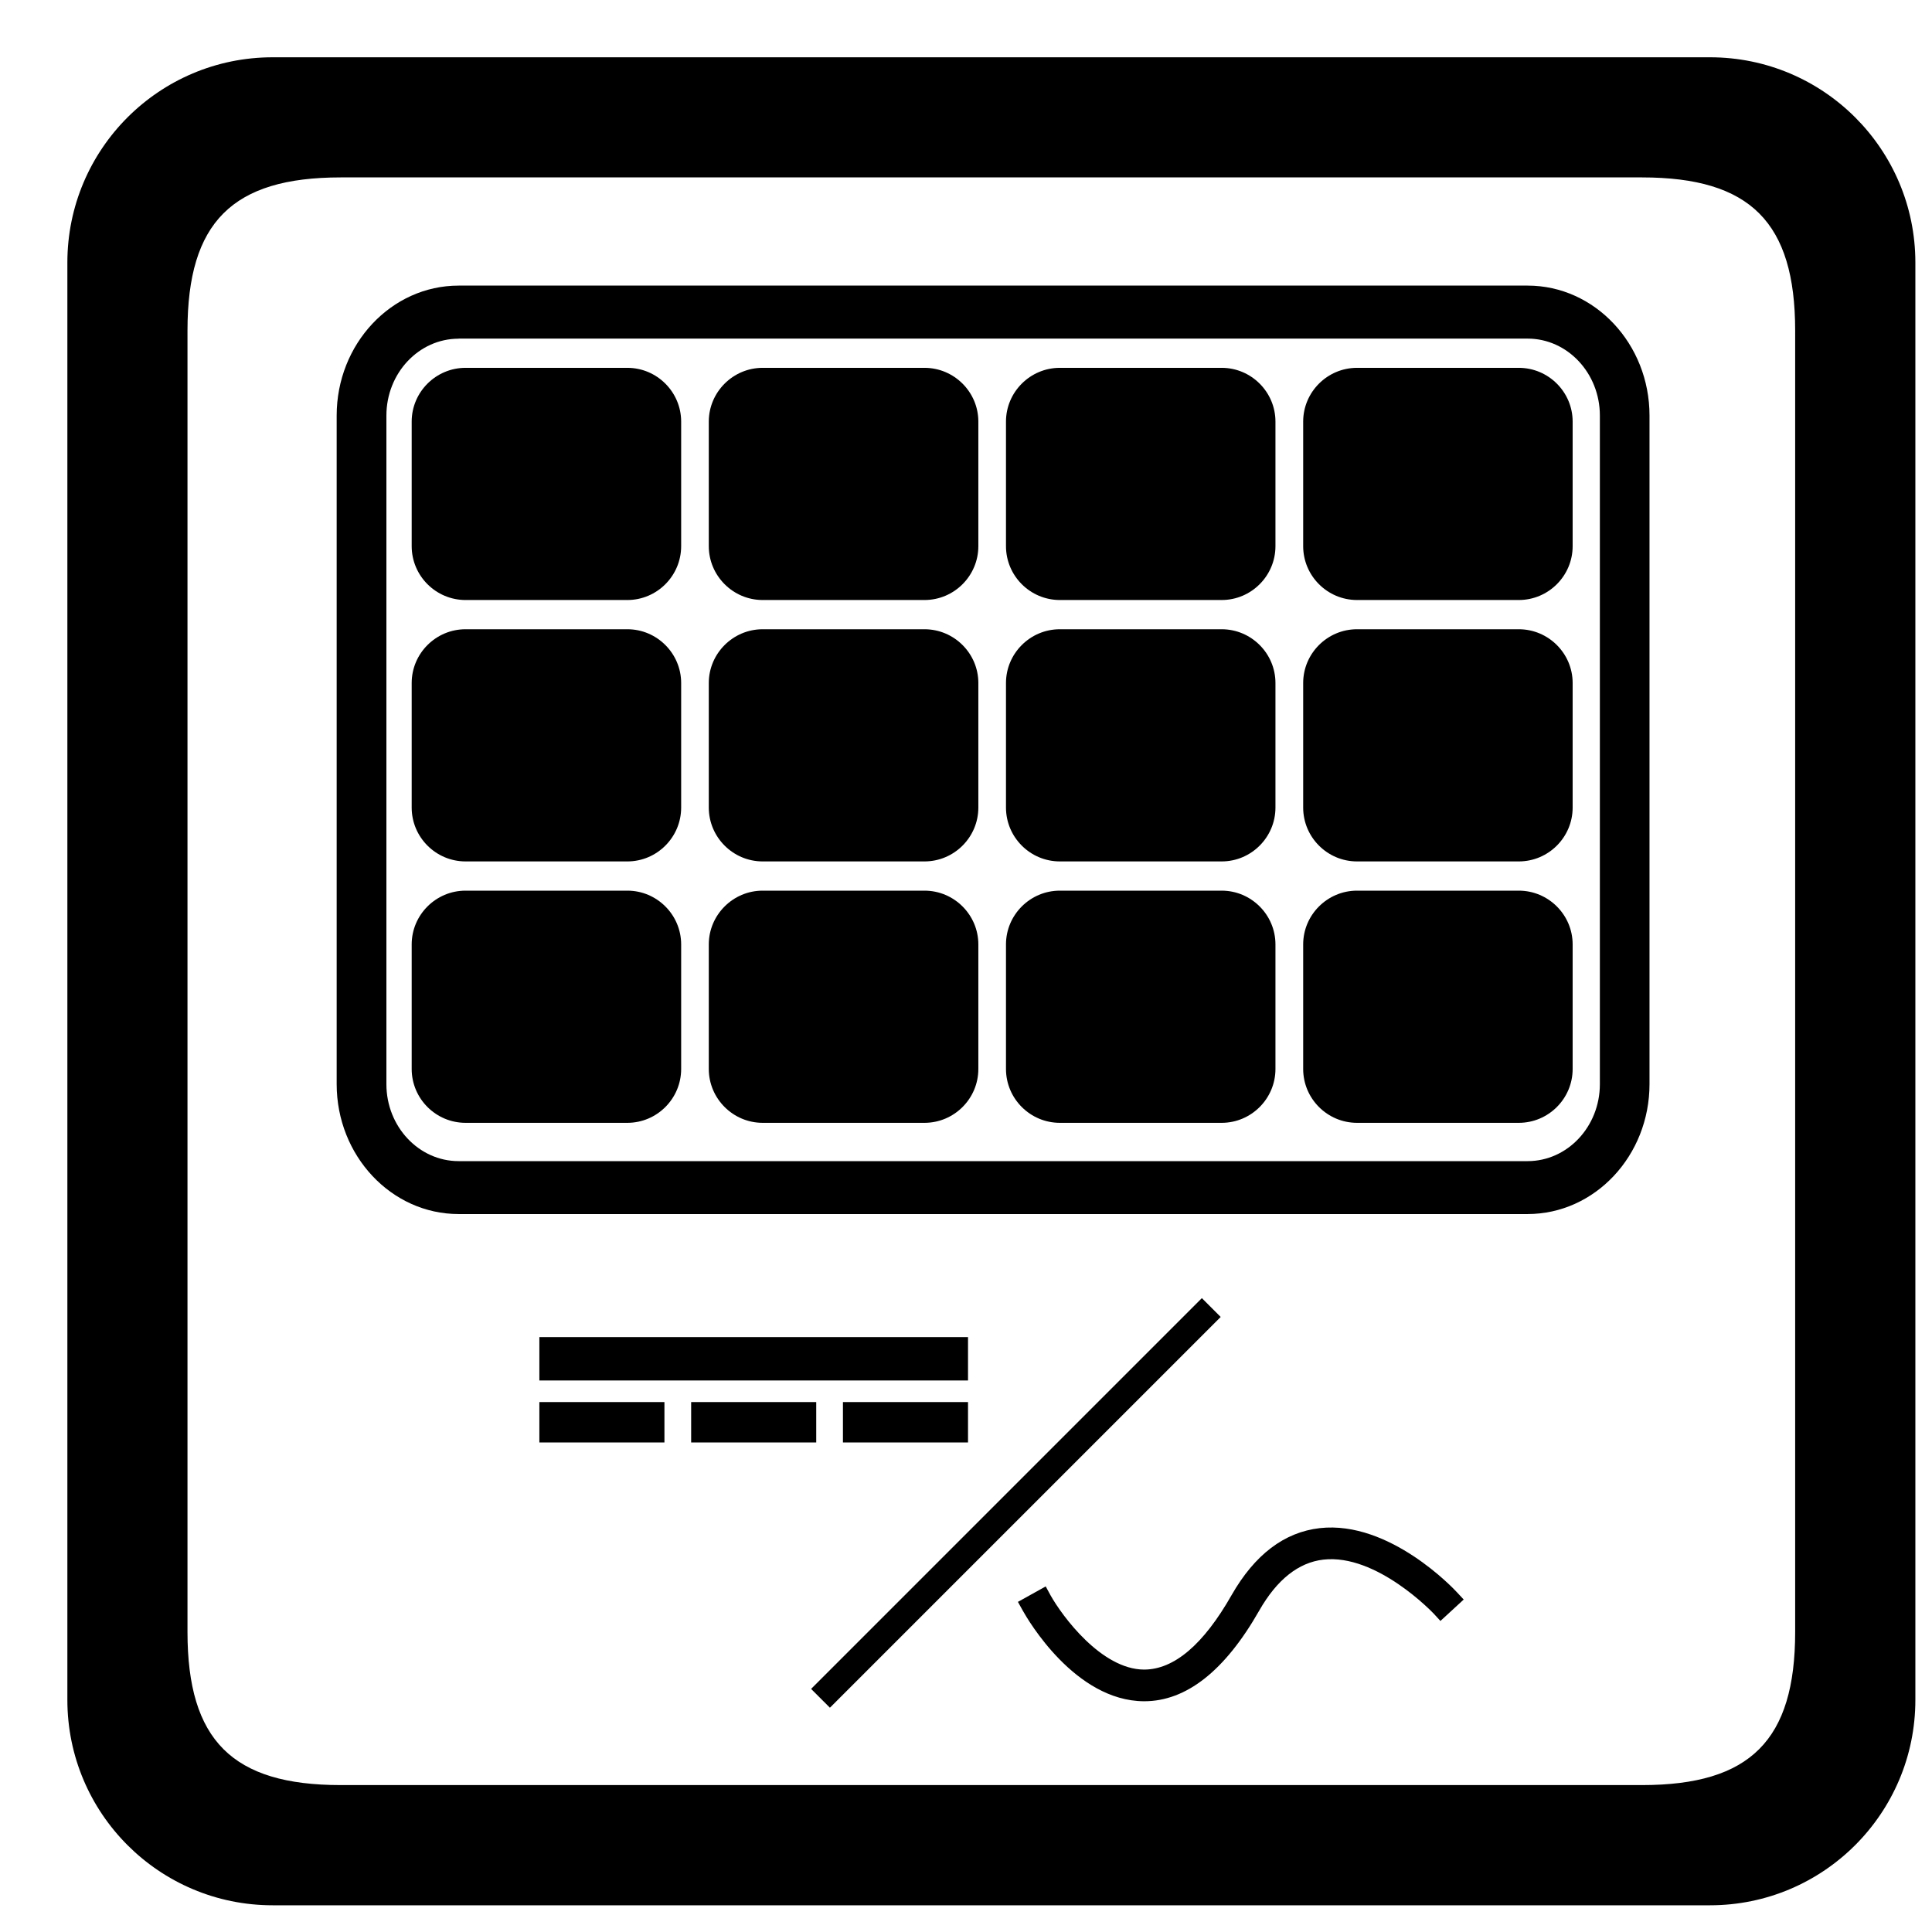 <svg id="ac-module" width="23px" height="23px" viewBox="0 0 23 23" version="1.1" xmlns="http://www.w3.org/2000/svg" xmlns:xlink="http://www.w3.org/1999/xlink">
  <desc>Created with Sketch.</desc>
  <defs></defs>
  <g id="Page-1" stroke="none" stroke-width="1" fill="none" fill-rule="evenodd">
    <g id="ac-module" transform="translate(-0.271, -0.47)">
      <path class="icon-color" d="M20.628,1.152 L3.517,1.152 C2.167,1.152 1.073,2.246 1.073,3.596 L1.073,20.707 C1.073,22.057 2.167,23.152 3.517,23.152 L20.628,23.152 C21.978,23.152 23.073,22.057 23.073,20.707 L23.073,3.596 C23.073,2.246 21.978,1.152 20.628,1.152 Z M21.642,19.898 C21.642,21.187 21.108,21.721 19.819,21.721 L4.326,21.721 C3.037,21.721 2.503,21.187 2.503,19.898 L2.503,4.405 C2.503,3.116 3.037,2.582 4.326,2.582 L19.819,2.582 C21.108,2.582 21.642,3.116 21.642,4.405 L21.642,19.898 Z M5.172,5.489 C5.172,5.137 5.46,4.849 5.813,4.849 L7.74,4.849 C8.092,4.849 8.38,5.137 8.38,5.489 L8.38,6.972 C8.38,7.325 8.092,7.613 7.74,7.613 L5.813,7.613 C5.46,7.613 5.172,7.325 5.172,6.972 L5.172,5.489 Z M8.709,5.489 C8.709,5.137 8.998,4.849 9.35,4.849 L11.277,4.849 C11.63,4.849 11.918,5.137 11.918,5.489 L11.918,6.972 C11.918,7.325 11.63,7.613 11.277,7.613 L9.35,7.613 C8.998,7.613 8.709,7.325 8.709,6.972 L8.709,5.489 Z M12.247,5.489 C12.247,5.137 12.535,4.849 12.888,4.849 L14.815,4.849 C15.167,4.849 15.455,5.137 15.455,5.489 L15.455,6.972 C15.455,7.325 15.167,7.613 14.815,7.613 L12.888,7.613 C12.535,7.613 12.247,7.325 12.247,6.972 L12.247,5.489 Z M15.785,5.489 C15.785,5.137 16.073,4.849 16.426,4.849 L18.352,4.849 C18.705,4.849 18.993,5.137 18.993,5.489 L18.993,6.972 C18.993,7.325 18.705,7.613 18.352,7.613 L16.426,7.613 C16.073,7.613 15.785,7.325 15.785,6.972 L15.785,5.489 Z M5.172,8.601 C5.172,8.249 5.46,7.961 5.813,7.961 L7.74,7.961 C8.092,7.961 8.38,8.249 8.38,8.601 L8.38,10.084 C8.38,10.437 8.092,10.725 7.74,10.725 L5.813,10.725 C5.46,10.725 5.172,10.437 5.172,10.084 L5.172,8.601 L5.172,8.601 Z M8.709,8.601 C8.709,8.249 8.998,7.961 9.35,7.961 L11.277,7.961 C11.63,7.961 11.918,8.249 11.918,8.601 L11.918,10.084 C11.918,10.437 11.63,10.725 11.277,10.725 L9.35,10.725 C8.998,10.725 8.709,10.437 8.709,10.084 L8.709,8.601 L8.709,8.601 Z M12.247,8.601 C12.247,8.249 12.535,7.961 12.888,7.961 L14.815,7.961 C15.167,7.961 15.455,8.249 15.455,8.601 L15.455,10.084 C15.455,10.437 15.167,10.725 14.815,10.725 L12.888,10.725 C12.535,10.725 12.247,10.437 12.247,10.084 L12.247,8.601 L12.247,8.601 Z M15.785,8.601 C15.785,8.249 16.073,7.961 16.426,7.961 L18.352,7.961 C18.705,7.961 18.993,8.249 18.993,8.601 L18.993,10.084 C18.993,10.437 18.705,10.725 18.352,10.725 L16.426,10.725 C16.073,10.725 15.785,10.437 15.785,10.084 L15.785,8.601 L15.785,8.601 Z M5.172,11.713 C5.172,11.361 5.46,11.073 5.813,11.073 L7.74,11.073 C8.092,11.073 8.38,11.361 8.38,11.713 L8.38,13.196 C8.38,13.549 8.092,13.837 7.74,13.837 L5.813,13.837 C5.46,13.837 5.172,13.549 5.172,13.196 L5.172,11.713 L5.172,11.713 Z M8.709,11.713 C8.709,11.361 8.998,11.073 9.35,11.073 L11.277,11.073 C11.63,11.073 11.918,11.361 11.918,11.713 L11.918,13.196 C11.918,13.549 11.63,13.837 11.277,13.837 L9.35,13.837 C8.998,13.837 8.709,13.549 8.709,13.196 L8.709,11.713 L8.709,11.713 Z M12.247,11.713 C12.247,11.361 12.535,11.073 12.888,11.073 L14.815,11.073 C15.167,11.073 15.455,11.361 15.455,11.713 L15.455,13.196 C15.455,13.549 15.167,13.837 14.815,13.837 L12.888,13.837 C12.535,13.837 12.247,13.549 12.247,13.196 L12.247,11.713 L12.247,11.713 Z M15.785,11.713 C15.785,11.361 16.073,11.073 16.426,11.073 L18.352,11.073 C18.705,11.073 18.993,11.361 18.993,11.713 L18.993,13.196 C18.993,13.549 18.705,13.837 18.352,13.837 L16.426,13.837 C16.073,13.837 15.785,13.549 15.785,13.196 L15.785,11.713 L15.785,11.713 Z M18.456,14.923 L5.731,14.923 C4.93,14.923 4.279,14.229 4.279,13.376 L4.279,5.417 C4.279,4.564 4.93,3.87 5.731,3.87 L18.457,3.87 C19.257,3.87 19.908,4.564 19.908,5.417 L19.908,13.376 C19.908,14.229 19.257,14.923 18.456,14.923 Z M5.731,4.502 C5.257,4.502 4.871,4.912 4.871,5.418 L4.871,13.377 C4.871,13.882 5.257,14.293 5.731,14.293 L18.457,14.293 C18.931,14.293 19.317,13.882 19.317,13.377 L19.317,5.417 C19.317,4.912 18.931,4.501 18.457,4.501 L5.731,4.501 L5.731,4.502 Z M6.692,16.388 L11.795,16.388 L11.795,16.904 L6.692,16.904 L6.692,16.388 Z M6.692,17.161 L8.181,17.161 L8.181,17.642 L6.692,17.642 L6.692,17.161 L6.692,17.161 Z M8.499,17.161 L9.988,17.161 L9.988,17.642 L8.499,17.642 L8.499,17.161 Z M10.306,17.161 L11.795,17.161 L11.795,17.642 L10.306,17.642 L10.306,17.161 L10.306,17.161 Z M14.579,15.924 L14.803,16.148 L10.151,20.8 L9.927,20.576 L14.579,15.924 Z M13.893,20.723 L13.888,20.723 C13.069,20.718 12.508,19.754 12.447,19.644 L12.389,19.54 L12.72,19.356 L12.777,19.461 C12.914,19.706 13.381,20.343 13.89,20.346 C14.248,20.346 14.598,20.048 14.933,19.459 C15.208,18.978 15.56,18.71 15.983,18.662 C16.815,18.569 17.583,19.39 17.615,19.425 L17.696,19.512 L17.419,19.767 L17.339,19.68 C17.332,19.673 16.661,18.964 16.025,19.037 C15.729,19.071 15.472,19.275 15.261,19.645 C14.853,20.361 14.393,20.723 13.893,20.723 L13.893,20.723 Z" id="Shape" fill="#000000" fill-rule="nonzero"></path>
      <rect id="border" x="0.073" y="0.152" width="24" height="24"></rect>
    </g>
  </g>
</svg>
